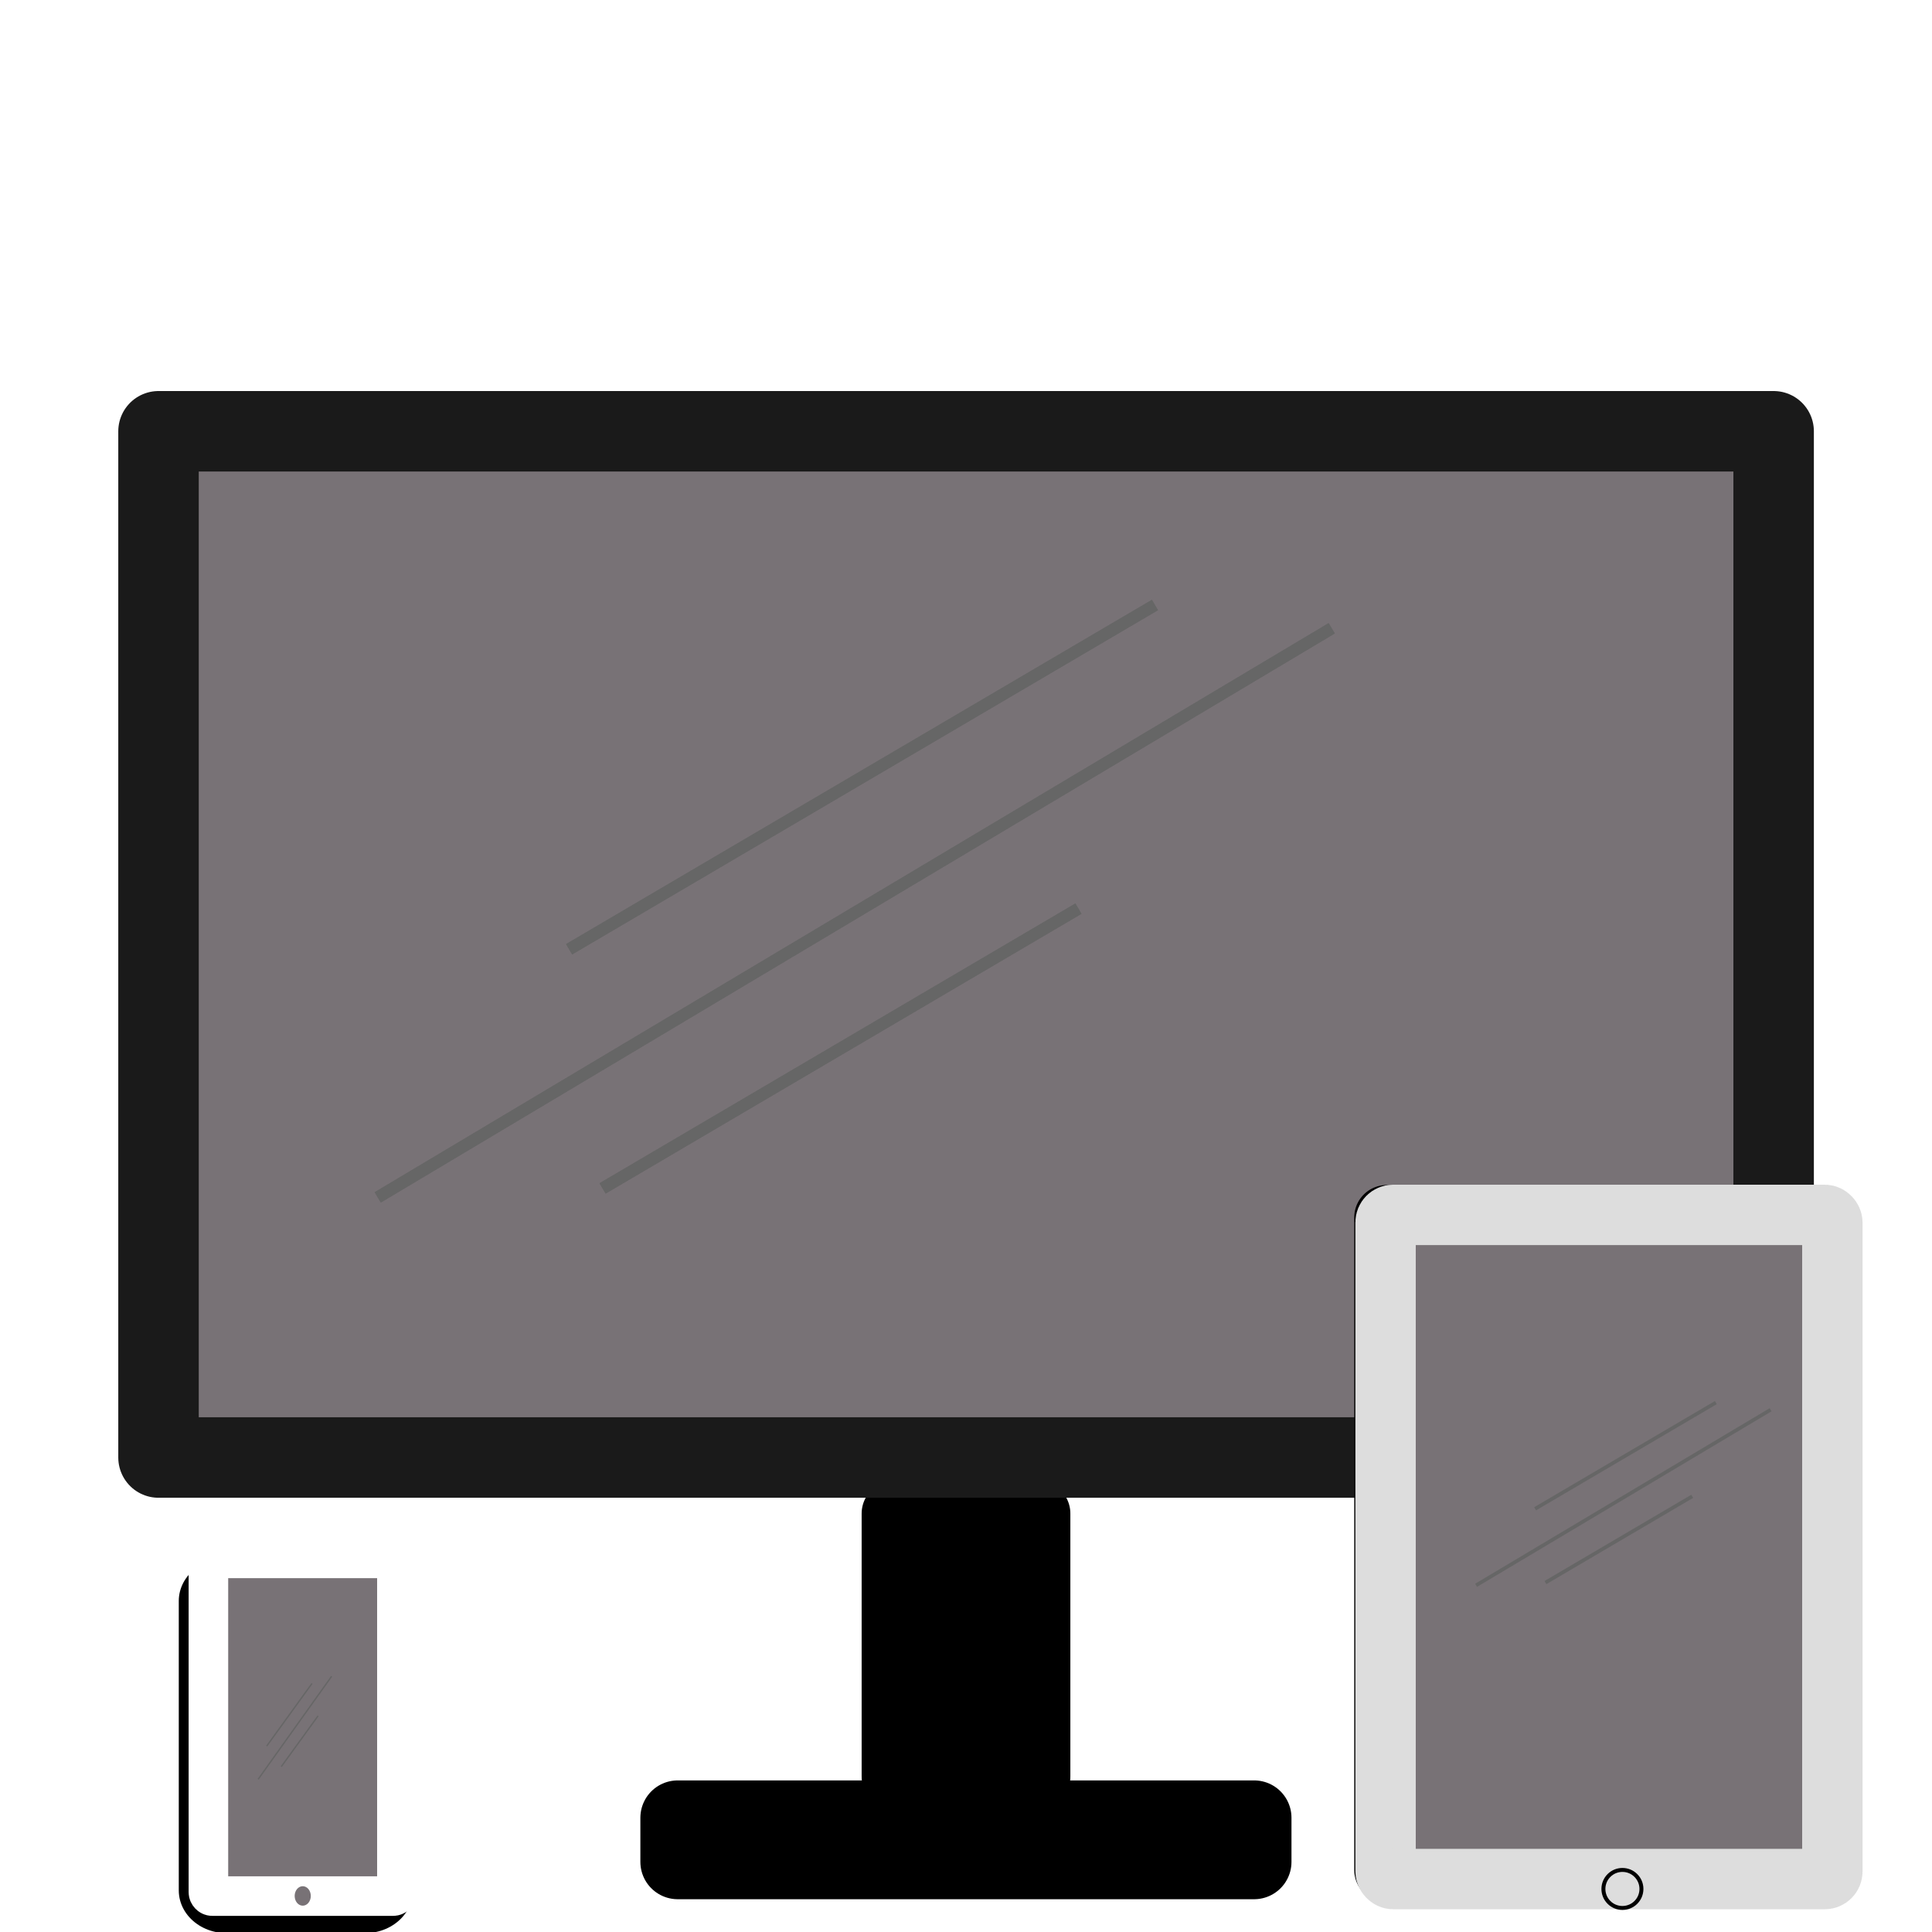 <?xml version="1.0" encoding="UTF-8" standalone="no"?>
<!-- Created with Inkscape (http://www.inkscape.org/) -->

<svg
   xmlns:dc="http://purl.org/dc/elements/1.1/"
   xmlns:cc="http://creativecommons.org/ns#"
   xmlns:rdf="http://www.w3.org/1999/02/22-rdf-syntax-ns#"
   xmlns:svg="http://www.w3.org/2000/svg"
   xmlns="http://www.w3.org/2000/svg"
   xmlns:sodipodi="http://sodipodi.sourceforge.net/DTD/sodipodi-0.dtd"
   xmlns:inkscape="http://www.inkscape.org/namespaces/inkscape"
   width="48"
   height="48"
   viewBox="0 0 12.7 12.7"
   version="1.1"
   id="svg8"
   inkscape:version="0.92.3 (2405546, 2018-03-11)"
   sodipodi:docname="responsive-design.svg">
  <defs
     id="defs2">
    <filter
       inkscape:collect="always"
       style="color-interpolation-filters:sRGB"
       id="filter1151"
       x="-0.155"
       width="1.31"
       y="-0.098"
       height="1.196">
      <feGaussianBlur
         inkscape:collect="always"
         stdDeviation="0.201"
         id="feGaussianBlur1153" />
    </filter>
    <filter
       inkscape:collect="always"
       style="color-interpolation-filters:sRGB"
       id="filter1455"
       x="-0.749"
       width="2.498"
       y="-0.32"
       height="1.639">
      <feGaussianBlur
         inkscape:collect="always"
         stdDeviation="0.222"
         id="feGaussianBlur1457" />
    </filter>
  </defs>
  <sodipodi:namedview
     id="base"
     pagecolor="#ffffff"
     bordercolor="#666666"
     borderopacity="1.0"
     inkscape:pageopacity="0.0"
     inkscape:pageshadow="2"
     inkscape:zoom="11.902964"
     inkscape:cx="24.554526"
     inkscape:cy="29.27646"
     inkscape:document-units="px"
     inkscape:current-layer="layer1"
     showgrid="false"
     units="px"
     inkscape:window-width="1920"
     inkscape:window-height="1001"
     inkscape:window-x="-9"
     inkscape:window-y="-9"
     inkscape:window-maximized="1"
     inkscape:snap-global="false" />
  <g
     inkscape:label="Layer 1"
     inkscape:groupmode="layer"
     id="layer1"
     transform="translate(0,-284.3)">
    <rect
       style="fill:#000000;fill-opacity:1;stroke:#000000;stroke-width:0.491;stroke-linecap:round;stroke-linejoin:round;stroke-miterlimit:4;stroke-dasharray:none;stroke-opacity:1;paint-order:normal;filter:url(#filter1455)"
       id="rect1157"
       width="0.711"
       height="1.667"
       x="-1.334"
       y="294.488"
       transform="matrix(1.28,0,0,1.142,3.197,-41.482)" />
    <rect
       style="opacity:1;fill:#000000;fill-opacity:1;stroke:#000000;stroke-width:0.428;stroke-linecap:round;stroke-linejoin:round;stroke-miterlimit:4;stroke-dasharray:none;stroke-opacity:1"
       id="rect4511"
       width="0.944"
       height="1.729"
       x="5.878"
       y="294.249" />
    <rect
       style="opacity:1;fill:#787276;fill-opacity:1;stroke:#1a1a1a;stroke-width:0.529;stroke-linecap:round;stroke-linejoin:round;stroke-miterlimit:4;stroke-dasharray:none;stroke-opacity:1"
       id="rect3704"
       width="10.617"
       height="6.746"
       x="1.042"
       y="287.135" />
    <rect
       style="opacity:1;fill:#787276;fill-opacity:1;stroke:#000000;stroke-width:0.491;stroke-linecap:round;stroke-linejoin:round;stroke-miterlimit:4;stroke-dasharray:none;stroke-opacity:1"
       id="rect4513"
       width="3.789"
       height="0.29"
       x="-8.244"
       y="-296.539"
       transform="scale(-1)" />
    <path
       style="fill:none;stroke:#666666;stroke-width:0.079;stroke-linecap:butt;stroke-linejoin:miter;stroke-miterlimit:4;stroke-dasharray:none;stroke-opacity:1"
       d="m 2.483,292.171 6.271,-3.741"
       id="path4540"
       inkscape:connector-curvature="0" />
    <path
       style="fill:none;stroke:#666666;stroke-width:0.079;stroke-linecap:butt;stroke-linejoin:miter;stroke-miterlimit:4;stroke-dasharray:none;stroke-opacity:1"
       d="M 3.741,290.54 7.592,288.277"
       id="path4542"
       inkscape:connector-curvature="0" />
    <path
       style="fill:none;stroke:#666666;stroke-width:0.079;stroke-linecap:butt;stroke-linejoin:miter;stroke-miterlimit:4;stroke-dasharray:none;stroke-opacity:1"
       d="m 3.961,292.112 3.128,-1.839"
       id="path4544"
       inkscape:connector-curvature="0" />
    <path
       inkscape:connector-curvature="0"
       id="path4558"
       d="m 2.483,292.171 6.271,-3.741"
       style="fill:none;stroke:#666666;stroke-width:0.079;stroke-linecap:butt;stroke-linejoin:miter;stroke-miterlimit:4;stroke-dasharray:none;stroke-opacity:1" />
    <path
       inkscape:connector-curvature="0"
       id="path4560"
       d="M 3.741,290.54 7.592,288.277"
       style="fill:none;stroke:#666666;stroke-width:0.079;stroke-linecap:butt;stroke-linejoin:miter;stroke-miterlimit:4;stroke-dasharray:none;stroke-opacity:1" />
    <path
       inkscape:connector-curvature="0"
       id="path4562"
       d="m 3.961,292.112 3.128,-1.839"
       style="fill:none;stroke:#666666;stroke-width:0.079;stroke-linecap:butt;stroke-linejoin:miter;stroke-miterlimit:4;stroke-dasharray:none;stroke-opacity:1" />
    <rect
       style="fill:#000000;fill-opacity:1;stroke:#000000;stroke-width:0.491;stroke-linecap:round;stroke-linejoin:round;stroke-miterlimit:4;stroke-dasharray:none;stroke-opacity:1;paint-order:normal;filter:url(#filter1151)"
       id="rect1097"
       width="3.112"
       height="4.935"
       x="13.226"
       y="291.954"
       transform="matrix(0.869,0,0,0.869,-2.378,38.595)" />
    <rect
       style="opacity:1;fill:#787276;fill-opacity:1;stroke:#dddddd;stroke-width:0.397;stroke-linecap:round;stroke-linejoin:round;stroke-miterlimit:4;stroke-dasharray:none;stroke-opacity:1"
       id="rect4517"
       width="2.937"
       height="4.366"
       x="9.108"
       y="292.286"
       ry="0.05" />
    <circle
       style="opacity:1;fill:#dddddd;fill-opacity:1;stroke:#000000;stroke-width:0.026;stroke-linecap:round;stroke-linejoin:round;stroke-miterlimit:4;stroke-dasharray:none;stroke-opacity:1"
       id="path4519"
       cx="10.665"
       cy="296.717"
       r="0.125" />
    <path
       style="fill:none;stroke:#666666;stroke-width:0.024;stroke-linecap:butt;stroke-linejoin:miter;stroke-miterlimit:4;stroke-dasharray:none;stroke-opacity:1"
       d="M 9.703,294.721 11.639,293.567"
       id="path4564"
       inkscape:connector-curvature="0" />
    <path
       style="fill:none;stroke:#666666;stroke-width:0.024;stroke-linecap:butt;stroke-linejoin:miter;stroke-miterlimit:4;stroke-dasharray:none;stroke-opacity:1"
       d="m 10.091,294.218 1.188,-0.698"
       id="path4566"
       inkscape:connector-curvature="0" />
    <path
       style="fill:none;stroke:#666666;stroke-width:0.024;stroke-linecap:butt;stroke-linejoin:miter;stroke-miterlimit:4;stroke-dasharray:none;stroke-opacity:1"
       d="M 10.159,294.703 11.124,294.136"
       id="path4568"
       inkscape:connector-curvature="0" />
    <g
       id="g1092"
       transform="translate(0.14,-0.104)">
      <rect
         style="opacity:1;fill:#787276;fill-opacity:1;stroke:#ffffff;stroke-width:0.26;stroke-linecap:round;stroke-linejoin:round;stroke-miterlimit:4;stroke-dasharray:none;stroke-opacity:1"
         id="rect4521"
         width="1.239"
         height="2.22"
         x="1.23"
         y="294.648"
         ry="0.025" />
      <ellipse
         ry="0.064"
         rx="0.053"
         style="opacity:1;fill:#787276;fill-opacity:1;stroke:none;stroke-width:0.26;stroke-linecap:round;stroke-linejoin:round;stroke-miterlimit:4;stroke-dasharray:none;stroke-opacity:1"
         id="circle4523"
         cx="1.85"
         cy="296.867" />
      <path
         style="fill:none;stroke:#666666;stroke-width:0.009;stroke-linecap:butt;stroke-linejoin:miter;stroke-miterlimit:4;stroke-dasharray:none;stroke-opacity:1"
         d="m 1.557,296.1 0.483,-0.677"
         id="path4570"
         inkscape:connector-curvature="0" />
      <path
         style="fill:none;stroke:#666666;stroke-width:0.009;stroke-linecap:butt;stroke-linejoin:miter;stroke-miterlimit:4;stroke-dasharray:none;stroke-opacity:1"
         d="m 1.613,295.882 0.298,-0.412"
         id="path4572"
         inkscape:connector-curvature="0" />
      <path
         style="fill:none;stroke:#666666;stroke-width:0.009;stroke-linecap:butt;stroke-linejoin:miter;stroke-miterlimit:4;stroke-dasharray:none;stroke-opacity:1"
         d="M 1.709,296.017 1.951,295.683"
         id="path4574"
         inkscape:connector-curvature="0" />
    </g>
  </g>
</svg>
